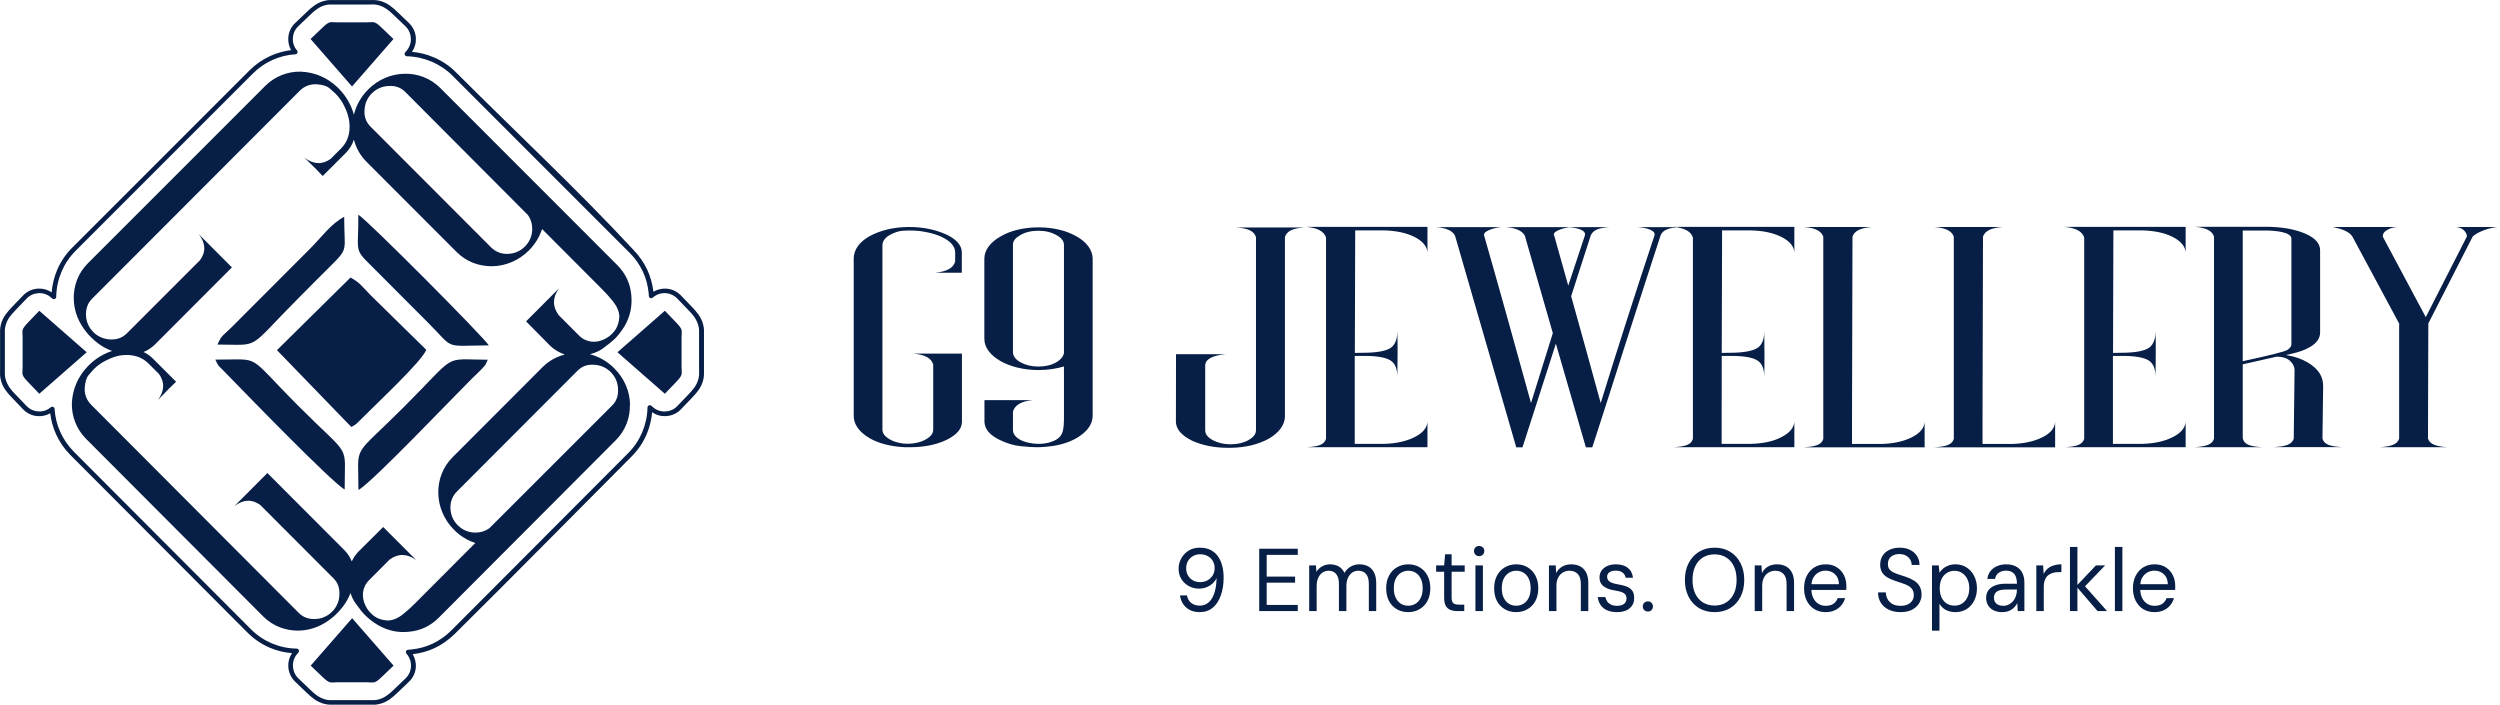 <svg width="337" height="95" viewBox="0 0 337 95" fill="none" xmlns="http://www.w3.org/2000/svg">
<path d="M161.719 82.515C161.199 82.515 160.747 82.415 160.363 82.215C159.987 82.007 159.687 81.731 159.463 81.387C159.247 81.043 159.115 80.667 159.067 80.259H160.003C160.083 80.699 160.275 81.039 160.579 81.279C160.883 81.519 161.267 81.639 161.731 81.639C162.155 81.639 162.527 81.515 162.847 81.267C163.175 81.011 163.439 80.623 163.639 80.103C163.839 79.583 163.955 78.927 163.987 78.135C163.987 78.095 163.987 78.063 163.987 78.039C163.987 78.007 163.987 77.971 163.987 77.931C163.875 78.187 163.703 78.423 163.471 78.639C163.247 78.847 162.975 79.019 162.655 79.155C162.343 79.283 161.987 79.347 161.587 79.347C161.123 79.347 160.683 79.235 160.267 79.011C159.851 78.787 159.515 78.475 159.259 78.075C159.003 77.667 158.875 77.191 158.875 76.647C158.875 76.175 158.991 75.723 159.223 75.291C159.455 74.859 159.783 74.507 160.207 74.235C160.631 73.963 161.135 73.827 161.719 73.827C162.327 73.827 162.835 73.939 163.243 74.163C163.659 74.387 163.991 74.691 164.239 75.075C164.487 75.459 164.667 75.891 164.779 76.371C164.891 76.843 164.947 77.331 164.947 77.835C164.947 78.755 164.819 79.567 164.563 80.271C164.315 80.975 163.951 81.527 163.471 81.927C162.991 82.319 162.407 82.515 161.719 82.515ZM161.791 78.471C162.159 78.471 162.491 78.387 162.787 78.219C163.083 78.051 163.315 77.827 163.483 77.547C163.651 77.259 163.735 76.939 163.735 76.587C163.735 76.219 163.651 75.895 163.483 75.615C163.315 75.327 163.083 75.107 162.787 74.955C162.491 74.795 162.159 74.715 161.791 74.715C161.431 74.715 161.107 74.795 160.819 74.955C160.539 75.115 160.315 75.335 160.147 75.615C159.979 75.895 159.895 76.223 159.895 76.599C159.895 76.975 159.979 77.303 160.147 77.583C160.315 77.863 160.539 78.083 160.819 78.243C161.107 78.395 161.431 78.471 161.791 78.471ZM169.742 82.371V73.971H174.938V74.799H170.75V77.727H174.578V78.543H170.75V81.543H174.938V82.371H169.742ZM176.479 82.371V76.215H177.391L177.451 77.079C177.643 76.767 177.899 76.523 178.219 76.347C178.547 76.163 178.899 76.071 179.275 76.071C179.587 76.071 179.867 76.115 180.115 76.203C180.363 76.283 180.579 76.411 180.763 76.587C180.955 76.755 181.111 76.971 181.231 77.235C181.439 76.859 181.723 76.571 182.083 76.371C182.443 76.171 182.827 76.071 183.235 76.071C183.699 76.071 184.099 76.163 184.435 76.347C184.779 76.531 185.043 76.811 185.227 77.187C185.419 77.563 185.515 78.035 185.515 78.603V82.371H184.519V78.711C184.519 78.119 184.395 77.675 184.147 77.379C183.899 77.083 183.551 76.935 183.103 76.935C182.807 76.935 182.535 77.015 182.287 77.175C182.047 77.335 181.855 77.571 181.711 77.883C181.567 78.187 181.495 78.559 181.495 78.999V82.371H180.487V78.711C180.487 78.119 180.363 77.675 180.115 77.379C179.867 77.083 179.527 76.935 179.095 76.935C178.799 76.935 178.527 77.015 178.279 77.175C178.039 77.335 177.847 77.571 177.703 77.883C177.559 78.187 177.487 78.559 177.487 78.999V82.371H176.479ZM189.82 82.515C189.244 82.515 188.732 82.383 188.284 82.119C187.836 81.855 187.484 81.483 187.228 81.003C186.98 80.515 186.856 79.947 186.856 79.299C186.856 78.643 186.984 78.075 187.24 77.595C187.496 77.115 187.848 76.743 188.296 76.479C188.752 76.207 189.268 76.071 189.844 76.071C190.42 76.071 190.932 76.207 191.38 76.479C191.828 76.743 192.176 77.115 192.424 77.595C192.68 78.075 192.808 78.643 192.808 79.299C192.808 79.947 192.68 80.515 192.424 81.003C192.168 81.483 191.812 81.855 191.356 82.119C190.908 82.383 190.396 82.515 189.82 82.515ZM189.82 81.651C190.18 81.651 190.508 81.563 190.804 81.387C191.1 81.211 191.336 80.947 191.512 80.595C191.688 80.243 191.776 79.811 191.776 79.299C191.776 78.771 191.688 78.335 191.512 77.991C191.344 77.639 191.112 77.375 190.816 77.199C190.52 77.023 190.196 76.935 189.844 76.935C189.492 76.935 189.168 77.023 188.872 77.199C188.576 77.375 188.336 77.639 188.152 77.991C187.976 78.335 187.888 78.771 187.888 79.299C187.888 79.811 187.976 80.243 188.152 80.595C188.328 80.947 188.56 81.211 188.848 81.387C189.144 81.563 189.468 81.651 189.82 81.651ZM196.422 82.371C196.062 82.371 195.75 82.315 195.486 82.203C195.222 82.091 195.018 81.903 194.874 81.639C194.738 81.367 194.67 81.003 194.67 80.547V77.067H193.59V76.215H194.67L194.802 74.715H195.678V76.215H197.442V77.067H195.678V80.547C195.678 80.923 195.754 81.179 195.906 81.315C196.058 81.443 196.326 81.507 196.71 81.507H197.382V82.371H196.422ZM198.887 82.371V76.215H199.895V82.371H198.887ZM199.391 74.967C199.191 74.967 199.023 74.903 198.887 74.775C198.759 74.639 198.695 74.471 198.695 74.271C198.695 74.071 198.759 73.911 198.887 73.791C199.023 73.663 199.191 73.599 199.391 73.599C199.583 73.599 199.747 73.663 199.883 73.791C200.019 73.911 200.087 74.071 200.087 74.271C200.087 74.471 200.019 74.639 199.883 74.775C199.747 74.903 199.583 74.967 199.391 74.967ZM204.374 82.515C203.798 82.515 203.286 82.383 202.838 82.119C202.39 81.855 202.038 81.483 201.782 81.003C201.534 80.515 201.41 79.947 201.41 79.299C201.41 78.643 201.538 78.075 201.794 77.595C202.05 77.115 202.402 76.743 202.85 76.479C203.306 76.207 203.822 76.071 204.398 76.071C204.974 76.071 205.486 76.207 205.934 76.479C206.382 76.743 206.73 77.115 206.978 77.595C207.234 78.075 207.362 78.643 207.362 79.299C207.362 79.947 207.234 80.515 206.978 81.003C206.722 81.483 206.366 81.855 205.91 82.119C205.462 82.383 204.95 82.515 204.374 82.515ZM204.374 81.651C204.734 81.651 205.062 81.563 205.358 81.387C205.654 81.211 205.89 80.947 206.066 80.595C206.242 80.243 206.33 79.811 206.33 79.299C206.33 78.771 206.242 78.335 206.066 77.991C205.898 77.639 205.666 77.375 205.37 77.199C205.074 77.023 204.75 76.935 204.398 76.935C204.046 76.935 203.722 77.023 203.426 77.199C203.13 77.375 202.89 77.639 202.706 77.991C202.53 78.335 202.442 78.771 202.442 79.299C202.442 79.811 202.53 80.243 202.706 80.595C202.882 80.947 203.114 81.211 203.402 81.387C203.698 81.563 204.022 81.651 204.374 81.651ZM208.799 82.371V76.215H209.711L209.771 77.247C209.955 76.879 210.223 76.591 210.575 76.383C210.927 76.175 211.331 76.071 211.787 76.071C212.259 76.071 212.667 76.163 213.011 76.347C213.355 76.531 213.623 76.811 213.815 77.187C214.007 77.555 214.103 78.023 214.103 78.591V82.371H213.095V78.699C213.095 78.115 212.959 77.675 212.687 77.379C212.415 77.083 212.039 76.935 211.559 76.935C211.239 76.935 210.943 77.015 210.671 77.175C210.407 77.335 210.195 77.567 210.035 77.871C209.883 78.167 209.807 78.535 209.807 78.975V82.371H208.799ZM217.981 82.515C217.453 82.515 217.001 82.431 216.625 82.263C216.257 82.095 215.969 81.859 215.761 81.555C215.553 81.251 215.425 80.895 215.377 80.487H216.409C216.449 80.695 216.529 80.891 216.649 81.075C216.777 81.251 216.949 81.395 217.165 81.507C217.389 81.611 217.665 81.663 217.993 81.663C218.273 81.663 218.505 81.623 218.689 81.543C218.881 81.455 219.021 81.339 219.109 81.195C219.205 81.043 219.253 80.879 219.253 80.703C219.253 80.447 219.193 80.251 219.073 80.115C218.961 79.979 218.793 79.875 218.569 79.803C218.353 79.723 218.085 79.659 217.765 79.611C217.461 79.563 217.177 79.499 216.913 79.419C216.657 79.331 216.429 79.219 216.229 79.083C216.037 78.947 215.885 78.779 215.773 78.579C215.669 78.371 215.617 78.123 215.617 77.835C215.617 77.491 215.705 77.187 215.881 76.923C216.065 76.659 216.321 76.451 216.649 76.299C216.985 76.147 217.381 76.071 217.837 76.071C218.493 76.071 219.021 76.227 219.421 76.539C219.821 76.851 220.057 77.299 220.129 77.883H219.133C219.093 77.587 218.957 77.355 218.725 77.187C218.501 77.011 218.201 76.923 217.825 76.923C217.433 76.923 217.137 76.999 216.937 77.151C216.737 77.303 216.637 77.503 216.637 77.751C216.637 77.927 216.685 78.083 216.781 78.219C216.885 78.347 217.045 78.459 217.261 78.555C217.485 78.643 217.765 78.715 218.101 78.771C218.525 78.835 218.901 78.927 219.229 79.047C219.557 79.167 219.817 79.351 220.009 79.599C220.201 79.839 220.293 80.179 220.285 80.619C220.293 81.003 220.201 81.339 220.009 81.627C219.817 81.915 219.549 82.135 219.205 82.287C218.861 82.439 218.453 82.515 217.981 82.515ZM222.132 82.431C221.94 82.431 221.776 82.367 221.64 82.239C221.512 82.103 221.448 81.939 221.448 81.747C221.448 81.555 221.512 81.395 221.64 81.267C221.776 81.131 221.94 81.063 222.132 81.063C222.34 81.063 222.504 81.131 222.624 81.267C222.752 81.395 222.816 81.555 222.816 81.747C222.816 81.939 222.752 82.103 222.624 82.239C222.504 82.367 222.34 82.431 222.132 82.431ZM231.117 82.515C230.333 82.515 229.637 82.335 229.029 81.975C228.429 81.607 227.961 81.099 227.625 80.451C227.289 79.795 227.121 79.035 227.121 78.171C227.121 77.315 227.289 76.563 227.625 75.915C227.961 75.259 228.429 74.747 229.029 74.379C229.637 74.011 230.333 73.827 231.117 73.827C231.925 73.827 232.629 74.011 233.229 74.379C233.829 74.747 234.293 75.259 234.621 75.915C234.957 76.563 235.125 77.315 235.125 78.171C235.125 79.035 234.957 79.795 234.621 80.451C234.293 81.099 233.829 81.607 233.229 81.975C232.629 82.335 231.925 82.515 231.117 82.515ZM231.129 81.627C231.721 81.627 232.237 81.491 232.677 81.219C233.125 80.939 233.473 80.543 233.721 80.031C233.969 79.511 234.093 78.891 234.093 78.171C234.093 77.451 233.969 76.835 233.721 76.323C233.473 75.803 233.125 75.407 232.677 75.135C232.237 74.863 231.721 74.727 231.129 74.727C230.537 74.727 230.017 74.863 229.569 75.135C229.121 75.407 228.773 75.803 228.525 76.323C228.277 76.835 228.153 77.451 228.153 78.171C228.153 78.891 228.277 79.511 228.525 80.031C228.773 80.543 229.121 80.939 229.569 81.219C230.017 81.491 230.537 81.627 231.129 81.627ZM236.537 82.371V76.215H237.449L237.509 77.247C237.693 76.879 237.961 76.591 238.313 76.383C238.665 76.175 239.069 76.071 239.525 76.071C239.997 76.071 240.405 76.163 240.749 76.347C241.093 76.531 241.361 76.811 241.553 77.187C241.745 77.555 241.841 78.023 241.841 78.591V82.371H240.833V78.699C240.833 78.115 240.697 77.675 240.425 77.379C240.153 77.083 239.777 76.935 239.297 76.935C238.977 76.935 238.681 77.015 238.409 77.175C238.145 77.335 237.933 77.567 237.773 77.871C237.621 78.167 237.545 78.535 237.545 78.975V82.371H236.537ZM246.08 82.515C245.52 82.515 245.02 82.383 244.58 82.119C244.148 81.847 243.808 81.471 243.56 80.991C243.312 80.503 243.188 79.939 243.188 79.299C243.188 78.651 243.312 78.087 243.56 77.607C243.808 77.119 244.148 76.743 244.58 76.479C245.02 76.207 245.528 76.071 246.104 76.071C246.704 76.071 247.208 76.207 247.616 76.479C248.032 76.743 248.348 77.095 248.564 77.535C248.78 77.975 248.888 78.455 248.888 78.975C248.888 79.055 248.888 79.139 248.888 79.227C248.888 79.315 248.884 79.415 248.876 79.527H243.944V78.747H247.892C247.876 78.163 247.696 77.715 247.352 77.403C247.016 77.083 246.592 76.923 246.08 76.923C245.744 76.923 245.432 77.003 245.144 77.163C244.856 77.323 244.62 77.559 244.436 77.871C244.26 78.175 244.172 78.559 244.172 79.023V79.359C244.172 79.863 244.26 80.287 244.436 80.631C244.62 80.975 244.856 81.235 245.144 81.411C245.432 81.579 245.744 81.663 246.08 81.663C246.52 81.663 246.872 81.575 247.136 81.399C247.4 81.215 247.596 80.959 247.724 80.631H248.72C248.616 80.991 248.444 81.315 248.204 81.603C247.972 81.883 247.676 82.107 247.316 82.275C246.964 82.435 246.552 82.515 246.08 82.515ZM256.195 82.515C255.579 82.515 255.043 82.403 254.587 82.179C254.131 81.955 253.779 81.643 253.531 81.243C253.283 80.843 253.159 80.379 253.159 79.851H254.215C254.215 80.179 254.291 80.483 254.443 80.763C254.595 81.035 254.815 81.255 255.103 81.423C255.399 81.583 255.763 81.663 256.195 81.663C256.571 81.663 256.891 81.603 257.155 81.483C257.427 81.355 257.631 81.183 257.767 80.967C257.911 80.751 257.983 80.507 257.983 80.235C257.983 79.915 257.915 79.655 257.779 79.455C257.643 79.247 257.455 79.079 257.215 78.951C256.983 78.823 256.711 78.711 256.399 78.615C256.087 78.511 255.759 78.399 255.415 78.279C254.735 78.055 254.235 77.775 253.915 77.439C253.603 77.103 253.447 76.667 253.447 76.131C253.447 75.675 253.551 75.275 253.759 74.931C253.975 74.587 254.279 74.319 254.671 74.127C255.071 73.927 255.543 73.827 256.087 73.827C256.623 73.827 257.087 73.927 257.479 74.127C257.879 74.327 258.191 74.603 258.415 74.955C258.639 75.299 258.751 75.699 258.751 76.155H257.695C257.695 75.923 257.635 75.695 257.515 75.471C257.395 75.247 257.211 75.063 256.963 74.919C256.723 74.767 256.419 74.691 256.051 74.691C255.747 74.683 255.475 74.735 255.235 74.847C255.003 74.951 254.819 75.103 254.683 75.303C254.555 75.503 254.491 75.747 254.491 76.035C254.491 76.307 254.547 76.527 254.659 76.695C254.779 76.863 254.947 77.007 255.163 77.127C255.387 77.239 255.647 77.343 255.943 77.439C256.239 77.535 256.567 77.643 256.927 77.763C257.335 77.899 257.695 78.067 258.007 78.267C258.327 78.459 258.575 78.707 258.751 79.011C258.935 79.315 259.027 79.703 259.027 80.175C259.027 80.575 258.919 80.955 258.703 81.315C258.495 81.667 258.183 81.955 257.767 82.179C257.351 82.403 256.827 82.515 256.195 82.515ZM260.432 85.011V76.215H261.344L261.44 77.199C261.568 76.999 261.728 76.815 261.92 76.647C262.12 76.479 262.36 76.343 262.64 76.239C262.92 76.127 263.24 76.071 263.6 76.071C264.176 76.071 264.68 76.215 265.112 76.503C265.544 76.783 265.88 77.167 266.12 77.655C266.368 78.135 266.492 78.687 266.492 79.311C266.492 79.927 266.368 80.479 266.12 80.967C265.88 81.447 265.54 81.827 265.1 82.107C264.668 82.379 264.164 82.515 263.588 82.515C263.1 82.515 262.668 82.415 262.292 82.215C261.924 82.015 261.64 81.735 261.44 81.375V85.011H260.432ZM263.468 81.639C263.86 81.639 264.204 81.543 264.5 81.351C264.796 81.159 265.028 80.887 265.196 80.535C265.372 80.183 265.46 79.771 265.46 79.299C265.46 78.819 265.372 78.407 265.196 78.063C265.028 77.711 264.796 77.439 264.5 77.247C264.204 77.047 263.86 76.947 263.468 76.947C263.068 76.947 262.716 77.047 262.412 77.247C262.116 77.439 261.884 77.711 261.716 78.063C261.556 78.407 261.476 78.819 261.476 79.299C261.476 79.771 261.556 80.183 261.716 80.535C261.884 80.887 262.116 81.159 262.412 81.351C262.716 81.543 263.068 81.639 263.468 81.639ZM269.912 82.515C269.424 82.515 269.016 82.427 268.688 82.251C268.368 82.075 268.128 81.843 267.968 81.555C267.808 81.267 267.728 80.951 267.728 80.607C267.728 80.199 267.832 79.851 268.04 79.563C268.256 79.275 268.556 79.059 268.94 78.915C269.324 78.763 269.776 78.687 270.296 78.687H271.88C271.88 78.295 271.828 77.971 271.724 77.715C271.62 77.451 271.456 77.255 271.232 77.127C271.016 76.991 270.74 76.923 270.404 76.923C270.028 76.923 269.704 77.019 269.432 77.211C269.16 77.395 268.992 77.671 268.928 78.039H267.896C267.944 77.615 268.088 77.259 268.328 76.971C268.568 76.675 268.872 76.451 269.24 76.299C269.608 76.147 269.996 76.071 270.404 76.071C270.964 76.071 271.428 76.175 271.796 76.383C272.164 76.583 272.436 76.867 272.612 77.235C272.796 77.595 272.888 78.023 272.888 78.519V82.371H271.988L271.928 81.291C271.848 81.459 271.744 81.619 271.616 81.771C271.496 81.915 271.352 82.043 271.184 82.155C271.024 82.267 270.836 82.355 270.62 82.419C270.404 82.483 270.168 82.515 269.912 82.515ZM270.056 81.663C270.328 81.663 270.576 81.603 270.8 81.483C271.032 81.363 271.228 81.203 271.388 81.003C271.548 80.803 271.668 80.579 271.748 80.331C271.836 80.075 271.88 79.811 271.88 79.539V79.467H270.38C269.996 79.467 269.684 79.515 269.444 79.611C269.212 79.699 269.044 79.827 268.94 79.995C268.836 80.163 268.784 80.351 268.784 80.559C268.784 80.783 268.832 80.979 268.928 81.147C269.024 81.307 269.168 81.435 269.36 81.531C269.552 81.619 269.784 81.663 270.056 81.663ZM274.494 82.371V76.215H275.406L275.49 77.367C275.626 77.087 275.802 76.851 276.018 76.659C276.242 76.467 276.51 76.323 276.822 76.227C277.134 76.123 277.486 76.071 277.878 76.071V77.127H277.41C277.162 77.127 276.922 77.163 276.69 77.235C276.466 77.299 276.262 77.407 276.078 77.559C275.902 77.703 275.762 77.903 275.658 78.159C275.554 78.415 275.502 78.735 275.502 79.119V82.371H274.494ZM282.749 82.371L279.869 79.023L282.533 76.215H283.769L280.721 79.383L280.733 78.663L284.033 82.371H282.749ZM279.029 82.371V73.731H280.037V82.371H279.029ZM285.088 82.371V73.731H286.096V82.371H285.088ZM290.412 82.515C289.852 82.515 289.352 82.383 288.912 82.119C288.48 81.847 288.14 81.471 287.892 80.991C287.644 80.503 287.52 79.939 287.52 79.299C287.52 78.651 287.644 78.087 287.892 77.607C288.14 77.119 288.48 76.743 288.912 76.479C289.352 76.207 289.86 76.071 290.436 76.071C291.036 76.071 291.54 76.207 291.948 76.479C292.364 76.743 292.68 77.095 292.896 77.535C293.112 77.975 293.22 78.455 293.22 78.975C293.22 79.055 293.22 79.139 293.22 79.227C293.22 79.315 293.216 79.415 293.208 79.527H288.276V78.747H292.224C292.208 78.163 292.028 77.715 291.684 77.403C291.348 77.083 290.924 76.923 290.412 76.923C290.076 76.923 289.764 77.003 289.476 77.163C289.188 77.323 288.952 77.559 288.768 77.871C288.592 78.175 288.504 78.559 288.504 79.023V79.359C288.504 79.863 288.592 80.287 288.768 80.631C288.952 80.975 289.188 81.235 289.476 81.411C289.764 81.579 290.076 81.663 290.412 81.663C290.852 81.663 291.204 81.575 291.468 81.399C291.732 81.215 291.928 80.959 292.056 80.631H293.052C292.948 80.991 292.776 81.315 292.536 81.603C292.304 81.883 292.008 82.107 291.648 82.275C291.296 82.435 290.884 82.515 290.412 82.515Z" fill="#071E46"/>
<path fill-rule="evenodd" clip-rule="evenodd" d="M117.174 59.045C118.464 59.783 120.054 60.192 121.974 60.286C122.194 60.286 122.446 60.286 122.666 60.286C124.601 60.286 126.254 59.941 127.623 59.281C128.992 58.605 129.668 57.788 129.668 56.86V47.667H123.122C124.664 47.793 125.577 48.296 125.797 49.144V57.913C125.797 58.463 125.42 58.888 124.79 59.233C124.176 59.595 123.405 59.783 122.54 59.815C122.257 59.815 121.958 59.815 121.706 59.783C121.029 59.689 120.431 59.516 119.959 59.233C119.314 58.872 118.952 58.448 118.952 57.898V33.053C118.968 32.502 119.298 32.031 119.975 31.654C120.604 31.324 121.187 31.135 121.706 31.104C122.241 31.073 122.587 31.073 122.745 31.073C123.421 31.073 124.114 31.135 124.79 31.277C125.656 31.434 126.379 31.67 126.977 31.953C128.173 32.534 128.756 33.225 128.756 34.042V35.268C128.504 36.133 127.607 36.62 126.065 36.761H128.315H129.652V34.042C129.652 33.115 128.992 32.298 127.623 31.638C126.143 30.962 124.475 30.601 122.603 30.601H122.335C120.368 30.632 118.669 31.057 117.206 31.843C115.868 32.597 115.081 33.665 115.081 34.828V56.043C115.066 57.222 115.852 58.259 117.19 59.045H117.174ZM145.152 31.89C143.83 31.104 142.021 30.648 139.991 30.648C137.961 30.648 136.151 31.104 134.845 31.89C133.508 32.644 132.689 33.712 132.689 34.875V45.672C132.689 46.85 133.508 47.887 134.845 48.657C136.151 49.412 137.992 49.883 139.991 49.883C141.218 49.883 142.367 49.71 143.421 49.396V56.546C143.421 57.002 143.39 57.489 143.295 57.976C143.185 58.542 142.886 58.95 142.414 59.249C141.344 59.831 140.4 59.831 139.959 59.831C139.519 59.831 139.125 59.783 138.7 59.689C137.473 59.438 136.545 58.825 136.545 57.945V55.493C136.796 54.597 137.678 54.079 139.22 53.938H132.705V56.876C132.752 57.85 133.413 58.652 134.751 59.296C135.758 59.783 136.718 60.066 137.615 60.145C138.512 60.239 139.22 60.286 139.723 60.286C140.479 60.286 141.218 60.223 141.973 60.113C143.516 59.862 144.759 59.375 145.75 58.636C146.757 57.898 147.261 57.049 147.292 56.075V34.86C147.276 33.697 146.474 32.628 145.136 31.874L145.152 31.89ZM143.405 47.636C143.311 48.107 142.965 48.5 142.398 48.83C141.722 49.223 140.919 49.412 139.975 49.412C139.031 49.412 138.228 49.207 137.552 48.83C136.875 48.453 136.545 47.982 136.545 47.431V33.005C136.545 32.455 136.907 32.047 137.552 31.685C138.228 31.293 139.031 31.104 139.975 31.104C140.919 31.104 141.722 31.308 142.398 31.685C143.028 32.031 143.421 32.455 143.421 33.005V47.636H143.405ZM160.62 59.375C162.068 60.035 163.704 60.365 165.53 60.365H165.907C167.906 60.333 169.621 59.909 171.053 59.123C172.39 58.338 173.209 57.285 173.209 56.122V31.953C173.461 31.12 174.31 30.758 175.868 30.664C174.169 30.664 172.453 30.664 170.754 30.664H166.647C168.189 30.774 169.055 31.12 169.306 31.968V57.992C169.306 58.542 168.929 58.966 168.299 59.328C167.607 59.705 166.804 59.893 165.892 59.893C164.979 59.893 164.192 59.705 163.468 59.328C162.823 58.966 162.461 58.542 162.461 57.992V49.302C162.461 48.437 163.39 47.919 165.215 47.746H158.527L158.512 56.923C158.575 57.882 159.267 58.683 160.636 59.375H160.62ZM184.444 47.982C185.986 48.029 187.025 48.264 187.56 48.673C188.095 49.082 188.362 49.789 188.362 50.81V50.889C188.378 49.836 188.394 48.767 188.394 47.714C188.394 46.661 188.394 45.593 188.362 44.54V44.619C188.362 45.656 188.095 46.363 187.591 46.803C187.04 47.243 185.986 47.479 184.444 47.541L182.634 47.573L182.682 31.057H186.6C188.221 31.104 189.558 31.387 190.644 31.921C191.761 32.487 192.359 33.194 192.422 34.011V30.585H176.088C177.599 30.711 178.48 31.183 178.748 32.015V59.155C178.496 59.988 177.646 60.192 176.104 60.286H192.422V56.86C192.359 57.693 191.761 58.401 190.628 58.95C189.558 59.485 188.221 59.783 186.6 59.831H182.619V47.982H184.475H184.444ZM204.381 60.302H205.231C206.631 55.996 208.063 51.517 209.558 46.866L209.731 46.316L213.775 60.302H214.641C216.01 56.043 217.457 51.612 218.905 47.007C220.62 41.68 222.257 36.588 223.846 31.733C224.145 30.994 224.932 30.711 226.348 30.617H220.762C221.973 30.711 223.043 31.025 223.043 31.591C223.043 31.638 223.043 31.685 223.028 31.733C220.526 39.244 218.103 46.787 215.774 54.33C214.468 49.522 213.13 44.729 211.793 39.936C212.689 37.107 213.586 34.373 214.436 31.733C214.751 30.994 215.538 30.711 216.954 30.617H202.996C204.334 30.727 205.184 31.104 205.545 31.764L209.322 44.901C208.346 48.029 207.355 51.172 206.379 54.33C204.302 46.787 202.21 39.26 200.054 31.733C200.038 31.701 200.038 31.67 200.038 31.654C200.038 31.434 200.258 31.214 200.699 31.025C201.187 30.821 201.737 30.68 202.367 30.617H193.618C194.955 30.727 195.805 31.104 196.136 31.764L204.397 60.318L204.381 60.302ZM209.464 31.717C209.464 31.717 209.448 31.654 209.448 31.622C209.448 31.418 209.637 31.23 210.03 31.057C210.455 30.852 210.974 30.711 211.572 30.632C212.721 30.727 213.665 31.041 213.665 31.575C213.665 31.622 213.665 31.67 213.649 31.717C212.894 33.995 212.139 36.258 211.399 38.505C210.754 36.243 210.125 33.98 209.495 31.717H209.464ZM233.917 47.982H232.091L232.076 59.831H236.057C237.678 59.783 239.015 59.501 240.085 58.95C241.218 58.385 241.816 57.678 241.879 56.86V60.286H225.561C227.103 60.192 227.969 59.988 228.205 59.155V32.015C227.937 31.183 227.056 30.711 225.545 30.585H241.879V34.011C241.816 33.178 241.218 32.471 240.101 31.921C239.015 31.387 237.678 31.104 236.057 31.057H232.139L232.091 47.573L233.901 47.541C235.459 47.479 236.497 47.227 237.048 46.803C237.567 46.363 237.819 45.656 237.819 44.619V44.54C237.835 45.593 237.851 46.661 237.851 47.714C237.851 48.767 237.851 49.836 237.819 50.889V50.81C237.819 49.773 237.552 49.066 237.017 48.673C236.482 48.264 235.443 48.029 233.901 47.982H233.917ZM259.44 60.302V56.876C259.393 57.709 258.795 58.416 257.678 58.966C256.592 59.501 255.239 59.799 253.634 59.846H249.652V56.232C249.668 48.107 249.684 39.998 249.715 31.905C249.967 31.12 250.848 30.695 252.359 30.601H243.138C244.633 30.695 245.514 31.12 245.781 31.905V59.17C245.53 60.003 244.649 60.192 243.122 60.302H259.456H259.44ZM277.032 60.302V56.876C276.985 57.709 276.403 58.416 275.27 58.966C274.184 59.501 272.831 59.799 271.226 59.846H267.245V56.232C267.261 48.107 267.276 39.998 267.308 31.905C267.56 31.12 268.441 30.695 269.951 30.601H260.73C262.225 30.695 263.106 31.12 263.374 31.905V59.17C263.122 60.003 262.241 60.192 260.715 60.302H277.032ZM286.647 47.982C288.189 48.029 289.228 48.264 289.763 48.673C290.298 49.082 290.565 49.789 290.565 50.81V50.889C290.581 49.836 290.597 48.767 290.597 47.714C290.597 46.661 290.597 45.593 290.565 44.54V44.619C290.565 45.656 290.298 46.363 289.794 46.803C289.243 47.243 288.189 47.479 286.647 47.541L284.837 47.573L284.885 31.057H288.803C290.423 31.104 291.761 31.387 292.847 31.921C293.964 32.487 294.562 33.194 294.625 34.011V30.585H278.291C279.802 30.711 280.683 31.183 280.951 32.015V59.155C280.699 59.988 279.849 60.192 278.307 60.286H294.625V56.86C294.562 57.693 293.964 58.401 292.831 58.95C291.761 59.485 290.423 59.783 288.803 59.831H284.822V47.982H286.678H286.647ZM302.32 31.073H305.404C306.568 31.073 308.96 31.245 308.881 32.22V46.41C308.881 46.693 308.693 46.929 308.346 47.164C308 47.4 305.97 47.903 302.32 48.689V31.057V31.073ZM306.914 48.107L307.056 48.076C307.764 48.107 308.315 48.296 308.708 48.657C309.102 49.019 309.306 49.443 309.306 49.883L309.196 59.139C308.929 59.956 308.047 60.176 306.505 60.27H315.711C314.169 60.176 313.303 59.956 313.067 59.123L313.161 52.052C313.161 50.826 312.611 49.789 311.132 48.893C310.298 48.39 309.322 48.044 308.142 47.856C309.275 47.62 310.125 47.384 310.722 47.117C312.202 46.457 312.752 45.703 312.752 44.807V33.775C312.752 32.88 312.202 32.125 310.722 31.481C309.18 30.821 307.276 30.57 305.404 30.57H295.805C297.3 30.664 298.197 31.088 298.449 31.89V59.139C298.197 59.972 297.3 60.176 295.805 60.286H305.01C303.453 60.192 302.571 59.988 302.335 59.139V58.966H302.32V49.113L306.899 48.076L306.914 48.107ZM323.437 43.676L317.111 31.905C316.702 31.214 315.695 30.868 314.483 30.601H323.138C322.619 30.632 322.147 30.774 321.753 31.025C321.391 31.23 321.202 31.497 321.202 31.811V31.905L326.993 42.748L332.532 31.89C332.532 31.89 332.532 31.827 332.532 31.795C332.532 31.544 332.217 30.727 331.116 30.601H336.702C336.56 30.601 336.435 30.632 336.293 30.648C335.034 30.852 333.807 31.402 333.319 31.89L327.339 43.597L327.292 59.123C327.56 59.925 328.441 60.176 329.936 60.286H320.762C322.257 60.192 323.169 59.925 323.405 59.123V43.676H323.437Z" fill="#071E46"/>
<path fill-rule="evenodd" clip-rule="evenodd" d="M6.761 55.719C6.257 56.002 5.691 56.127 5.124 56.096C4.384 56.065 3.661 55.75 3.11 55.169L1.646 53.645C1.316 53.299 1.001 52.953 0.734 52.576C0.466 52.183 0.246 51.759 0.12 51.256C-0.022 50.721 -0.006 50.329 0.01 49.904C0.01 49.779 0.01 49.669 0.01 49.48V45.536C0.01 45.347 0.01 45.221 0.01 45.111C0.01 44.671 -0.022 44.294 0.12 43.744C0.246 43.241 0.466 42.817 0.734 42.424C1.001 42.047 1.316 41.701 1.646 41.355L3.11 39.831C3.661 39.25 4.4 38.935 5.155 38.904C5.785 38.873 6.414 39.045 6.965 39.407C7.044 38.37 7.296 37.364 7.689 36.421C8.161 35.305 8.838 34.284 9.735 33.388L33.637 9.486C34.455 8.669 35.415 8.009 36.454 7.537C37.335 7.144 38.263 6.877 39.239 6.752C38.956 6.249 38.83 5.683 38.861 5.117C38.893 4.379 39.207 3.656 39.79 3.106L41.316 1.644C41.662 1.314 42.008 1 42.386 0.733C42.779 0.466 43.204 0.246 43.708 0.12C44.243 -0.021 44.62 -0.006 45.061 0.01C45.187 0.01 45.297 0.01 45.486 0.01H49.436C49.624 0.01 49.75 0.01 49.86 0.01C50.301 0.01 50.679 -0.021 51.214 0.12C51.717 0.246 52.142 0.466 52.535 0.733C52.913 1 53.259 1.314 53.605 1.644L55.132 3.106C55.714 3.671 56.029 4.41 56.06 5.149C56.092 5.793 55.919 6.437 55.525 6.987C56.548 7.082 57.524 7.317 58.468 7.726C59.585 8.197 60.608 8.873 61.473 9.753C69.294 17.579 77.949 25.657 85.407 33.702C86.178 34.504 86.792 35.384 87.248 36.358C87.673 37.285 87.956 38.275 88.082 39.328C88.602 39.014 89.184 38.888 89.75 38.904C90.506 38.935 91.229 39.25 91.796 39.831L93.259 41.355C93.59 41.701 93.904 42.047 94.172 42.424C94.439 42.817 94.66 43.241 94.786 43.744C94.927 44.294 94.912 44.671 94.896 45.111C94.896 45.237 94.896 45.347 94.896 45.536V49.48C94.896 49.669 94.896 49.794 94.896 49.904C94.896 50.344 94.927 50.721 94.786 51.256C94.66 51.759 94.439 52.183 94.172 52.576C93.904 52.953 93.59 53.299 93.259 53.645L91.796 55.169C91.245 55.75 90.506 56.065 89.75 56.096C89.105 56.127 88.46 55.955 87.909 55.562C87.815 56.583 87.579 57.573 87.185 58.5C86.713 59.616 86.037 60.638 85.156 61.518C77.193 69.501 69.263 77.578 61.253 85.498C60.45 86.268 59.569 86.897 58.609 87.353C57.681 87.793 56.69 88.06 55.635 88.186C55.934 88.704 56.076 89.286 56.06 89.851C56.029 90.606 55.714 91.344 55.132 91.894L53.605 93.356C53.259 93.686 52.913 94 52.535 94.267C52.142 94.534 51.717 94.754 51.214 94.88C50.679 95.022 50.301 95.006 49.86 94.99C49.735 94.99 49.624 94.99 49.436 94.99H45.486C45.297 94.99 45.171 94.99 45.061 94.99C44.62 94.99 44.243 95.022 43.708 94.88C43.204 94.754 42.779 94.534 42.386 94.267C42.008 94 41.662 93.686 41.316 93.356L39.79 91.894C39.207 91.329 38.893 90.59 38.861 89.851C38.83 89.223 39.003 88.578 39.365 88.044C38.326 87.966 37.319 87.714 36.391 87.321C35.273 86.85 34.251 86.158 33.37 85.278L9.499 61.345C8.68 60.528 8.019 59.569 7.547 58.516C7.154 57.636 6.886 56.693 6.776 55.734L6.761 55.719ZM29.31 46.447C35.289 46.447 33.133 47.311 40.246 40.177C41.757 38.653 43.031 37.364 44.557 35.855C47.075 33.372 46.383 33.875 46.399 29.224C44.589 30.182 43.314 32.005 41.851 33.467L31.23 44.106C30.018 45.3 29.908 45.127 29.31 46.447ZM48.303 28.941C48.35 33.655 47.673 33.53 49.782 35.557L57.744 43.54C61.347 47.154 59.679 46.604 65.895 46.557C65.218 45.441 49.53 29.664 48.303 28.941ZM29.026 48.474C29.514 49.48 29.31 49.134 30.112 49.952C32.772 52.686 44.809 65.116 46.462 65.981C46.446 59.538 47.469 61.973 40.246 54.745C33.008 47.5 35.447 48.506 29.026 48.474ZM48.318 66.043C50.049 65.148 61.111 53.519 63.661 50.989C64.085 50.564 64.432 50.282 64.825 49.857C65.596 48.993 65.25 49.543 65.753 48.49C59.554 48.474 61.804 47.5 54.518 54.792C47.311 62.005 48.318 59.585 48.318 66.043ZM47.358 57.557C48.098 57.165 48.114 57.055 48.806 56.379C50.757 54.399 56.863 48.726 57.461 47.154L49.923 39.753C48.806 38.621 48.554 38.118 47.248 37.411L37.335 47.201L47.374 57.573L47.358 57.557ZM89.624 41.89L83.236 47.484L89.624 53.079L91.088 51.554C92.126 50.47 91.875 50.47 91.875 49.464V47.484V45.504C91.875 44.483 92.126 44.483 91.088 43.414L89.624 41.89ZM41.867 5.259L47.453 11.655L53.039 5.259L51.513 3.797C50.443 2.76 50.443 3.011 49.42 3.011H47.453H45.486C44.463 3.011 44.463 2.76 43.393 3.797L41.867 5.259ZM5.297 53.079L11.686 47.484L5.297 41.89L3.834 43.414C2.795 44.498 3.047 44.498 3.047 45.504V47.484V49.464C3.047 50.486 2.795 50.486 3.834 51.554L5.297 53.079ZM53.055 89.726L47.469 83.33L41.883 89.726L43.409 91.187C44.479 92.224 44.479 91.973 45.502 91.973H47.469H49.436C50.458 91.973 50.458 92.224 51.528 91.187L53.055 89.726ZM84.935 54.572C84.904 52.796 84.196 51.036 82.811 49.653C81.867 48.71 80.734 48.066 79.522 47.751C80.215 47.579 80.781 47.311 81.253 46.981C81.961 46.463 82.496 46.038 82.858 45.693C83.377 45.174 83.802 44.593 84.196 43.964C84.967 42.628 85.25 41.214 85.093 39.721C84.951 38.213 84.337 36.892 83.251 35.777L59.349 11.859C58.043 10.555 56.296 9.895 54.534 9.942C52.756 9.973 51.009 10.68 49.624 12.063C48.664 13.037 48.004 14.216 47.705 15.458C47.343 14.137 46.666 12.959 45.659 11.938L45.47 11.749C44.086 10.445 42.465 9.753 40.576 9.659C38.814 9.612 37.067 10.272 35.761 11.576L11.859 35.478C10.521 36.814 9.908 38.511 9.939 40.303C9.986 42.016 10.6 43.556 11.812 44.97C11.953 45.143 12.111 45.3 12.268 45.457C13.133 46.321 14.093 46.95 15.116 47.311C13.936 47.689 12.882 48.333 11.969 49.244L11.78 49.433C10.49 50.816 9.782 52.45 9.687 54.336C9.64 56.096 10.301 57.84 11.591 59.145L35.462 83.078C36.8 84.414 38.499 85.027 40.277 85.011C41.993 84.964 43.535 84.335 44.935 83.141C45.108 83 45.266 82.843 45.423 82.685C46.273 81.837 46.871 80.925 47.248 79.935C47.421 80.47 47.642 80.941 47.925 81.318C48.444 82.041 48.853 82.575 49.215 82.921C49.735 83.44 50.301 83.88 50.946 84.257C52.284 85.027 53.684 85.326 55.179 85.153C56.69 85.011 57.996 84.398 59.113 83.298L83 59.349C84.306 58.045 84.967 56.3 84.904 54.54L84.935 54.572ZM76.044 47.751C75.368 47.531 74.77 47.154 74.204 46.651L70.915 43.32L75.352 38.873C74.471 40.098 74.455 41.293 75.289 42.456L78.043 45.221C79.034 46.211 80.34 46.274 81.473 45.724C81.851 45.536 82.181 45.316 82.48 45.017C82.779 44.718 83.409 44.074 83.487 42.691C83.472 42.031 83.204 41.355 82.653 40.648C82.166 40.035 81.646 39.47 81.127 38.951L73.07 30.874C72.724 31.942 72.126 32.917 71.292 33.765C69.939 35.117 68.145 35.855 66.399 35.887C64.621 35.918 62.89 35.305 61.568 33.985L49.404 21.806C48.554 20.958 47.988 19.921 47.705 18.82C47.484 19.512 47.107 20.125 46.572 20.659L43.503 23.724L42.606 22.796L41.678 21.885L41.064 21.272C42.26 22.168 43.44 22.231 44.573 21.413L45.958 20.031C46.871 19.119 47.248 17.941 47.091 16.463C47.012 15.74 46.761 14.986 46.367 14.216C46.068 13.603 45.659 13.053 45.203 12.598C45.093 12.488 44.841 12.268 44.447 11.922C44.07 11.592 43.472 11.419 42.654 11.356C41.757 11.325 41.001 11.639 40.388 12.252L12.41 40.271C11.796 40.884 11.576 41.623 11.591 42.456C11.591 43.1 11.796 43.697 12.158 44.263C12.315 44.467 12.504 44.671 12.693 44.876C13.322 45.441 14.078 45.724 14.896 45.756C15.73 45.787 16.454 45.567 17.083 44.954L26.965 35.07C27.783 33.954 27.72 32.775 26.808 31.581L31.261 36.044L20.907 46.416C20.451 46.871 19.931 47.217 19.349 47.453C19.837 47.673 20.277 47.987 20.671 48.396L23.739 51.46L22.811 52.356L21.898 53.299L21.285 53.912C22.181 52.717 22.229 51.539 21.426 50.407L20.041 49.024C19.129 48.113 17.949 47.736 16.485 47.877C15.761 47.956 15.022 48.207 14.251 48.616C13.637 48.914 13.086 49.323 12.63 49.779C12.52 49.889 12.3 50.14 11.969 50.533C11.639 50.91 11.466 51.523 11.418 52.324C11.387 53.22 11.701 53.974 12.315 54.587L40.277 82.623C40.891 83.235 41.615 83.471 42.465 83.44C43.11 83.44 43.708 83.235 44.274 82.874C44.479 82.717 44.683 82.528 44.888 82.34C45.439 81.711 45.738 80.957 45.753 80.14C45.785 79.291 45.565 78.568 44.951 77.955L35.085 68.071C33.968 67.254 32.787 67.316 31.591 68.228L36.045 63.765L46.399 74.137C46.855 74.592 47.185 75.095 47.421 75.677C47.642 75.205 47.941 74.749 48.334 74.341L51.654 71.041L56.092 75.488C54.864 74.608 53.684 74.592 52.52 75.425L49.766 78.191C48.775 79.181 48.712 80.501 49.263 81.632C49.451 82.01 49.672 82.355 49.971 82.638C50.27 82.937 50.899 83.581 52.284 83.644C52.945 83.628 53.621 83.361 54.329 82.795C54.943 82.308 55.51 81.79 56.013 81.271L64.07 73.194C63 72.848 62.024 72.251 61.19 71.402C59.837 70.051 59.113 68.243 59.081 66.499C59.05 64.708 59.664 62.995 60.986 61.659L73.149 49.48C73.983 48.647 75.006 48.081 76.108 47.799L76.044 47.751ZM66.037 71.135L82.528 54.65C83.141 54.037 83.346 53.299 83.314 52.466C83.283 51.57 82.968 50.8 82.323 50.156C81.678 49.511 80.907 49.197 80.01 49.166C79.192 49.119 78.468 49.354 77.854 49.967L61.615 66.232C61.001 66.845 60.687 67.615 60.718 68.495C60.749 69.391 61.064 70.161 61.709 70.805C62.355 71.449 63.126 71.764 64.022 71.795C64.762 71.795 65.439 71.606 66.052 71.135H66.037ZM71.072 28.894L54.613 12.377C53.999 11.765 53.259 11.545 52.441 11.592C51.544 11.623 50.773 11.938 50.128 12.582C49.483 13.226 49.168 13.996 49.137 14.892C49.089 15.725 49.325 16.432 49.939 17.061L66.178 33.325C66.792 33.938 67.547 34.252 68.444 34.221C69.341 34.19 70.112 33.875 70.757 33.231C71.403 32.587 71.717 31.817 71.749 30.921C71.749 30.182 71.56 29.491 71.088 28.894H71.072ZM5.171 55.467C5.753 55.499 6.336 55.326 6.823 54.917C6.871 54.87 6.949 54.839 7.028 54.823C7.201 54.823 7.358 54.949 7.358 55.122C7.421 56.206 7.689 57.259 8.13 58.233C8.57 59.208 9.184 60.103 9.939 60.873L33.81 84.807C34.644 85.64 35.604 86.284 36.627 86.724C37.681 87.164 38.814 87.415 39.994 87.431C40.073 87.431 40.136 87.463 40.199 87.51C40.325 87.62 40.34 87.824 40.23 87.95L40.073 88.138C39.648 88.626 39.459 89.223 39.491 89.82C39.522 90.417 39.758 90.999 40.215 91.439L41.741 92.9C42.071 93.214 42.386 93.513 42.732 93.749C43.063 93.984 43.44 94.173 43.849 94.283C44.306 94.409 44.636 94.393 45.03 94.377C45.187 94.377 45.344 94.377 45.47 94.377H49.42C49.546 94.377 49.719 94.377 49.86 94.377C50.254 94.377 50.584 94.409 51.041 94.283C51.465 94.173 51.827 93.984 52.158 93.749C52.504 93.513 52.819 93.214 53.149 92.9L54.676 91.439C55.132 90.999 55.384 90.417 55.399 89.82C55.431 89.223 55.226 88.626 54.817 88.138H54.801C54.801 88.138 54.723 87.997 54.707 87.918C54.707 87.746 54.833 87.588 55.006 87.588L55.415 87.557C56.438 87.447 57.414 87.195 58.31 86.771C59.207 86.347 60.041 85.766 60.781 85.043L84.683 61.078C85.502 60.26 86.131 59.302 86.572 58.265C87.012 57.212 87.264 56.08 87.28 54.933C87.28 54.855 87.311 54.792 87.359 54.729C87.469 54.603 87.673 54.587 87.799 54.697L88.019 54.886C88.491 55.31 89.105 55.499 89.687 55.467C90.285 55.436 90.868 55.2 91.308 54.729L92.772 53.205C93.086 52.874 93.37 52.56 93.621 52.214C93.857 51.884 94.03 51.507 94.141 51.083C94.266 50.627 94.251 50.297 94.235 49.904C94.235 49.747 94.235 49.59 94.235 49.464V45.52C94.235 45.394 94.235 45.221 94.235 45.08C94.235 44.687 94.266 44.357 94.141 43.901C94.03 43.477 93.842 43.116 93.621 42.77C93.385 42.424 93.086 42.094 92.772 41.78L91.308 40.255C90.868 39.8 90.285 39.548 89.687 39.517C89.089 39.486 88.491 39.69 88.019 40.098H88.004C88.004 40.098 87.878 40.193 87.799 40.208C87.626 40.208 87.469 40.083 87.469 39.91L87.437 39.486C87.327 38.448 87.075 37.49 86.65 36.594C86.225 35.698 85.659 34.865 84.919 34.127L60.986 10.193C60.167 9.376 59.207 8.747 58.185 8.307C57.13 7.867 56.013 7.616 54.849 7.584C54.77 7.584 54.707 7.553 54.644 7.506C54.518 7.396 54.502 7.192 54.613 7.066L54.801 6.846C55.226 6.359 55.415 5.762 55.384 5.164C55.352 4.567 55.116 3.986 54.66 3.546L53.133 2.084C52.803 1.77 52.488 1.471 52.142 1.236C51.812 1 51.434 0.811 51.025 0.701C50.569 0.576 50.238 0.591 49.845 0.607C49.687 0.607 49.53 0.607 49.404 0.607H45.455C45.329 0.607 45.156 0.607 45.014 0.607C44.62 0.607 44.29 0.576 43.834 0.701C43.409 0.811 43.047 1 42.717 1.236C42.37 1.471 42.056 1.77 41.725 2.084L40.199 3.546C39.742 3.986 39.506 4.552 39.475 5.133C39.444 5.714 39.617 6.312 40.026 6.783C40.073 6.83 40.104 6.909 40.12 6.987C40.12 7.16 39.994 7.317 39.821 7.317C38.751 7.38 37.697 7.647 36.721 8.087C35.746 8.527 34.849 9.14 34.093 9.91L10.191 33.812C9.357 34.645 8.727 35.604 8.287 36.641C7.846 37.694 7.595 38.841 7.579 40.02C7.579 40.098 7.547 40.161 7.5 40.224C7.39 40.35 7.185 40.365 7.06 40.255L6.871 40.098C6.399 39.674 5.785 39.486 5.203 39.517C4.605 39.548 4.023 39.784 3.582 40.255L2.119 41.78C1.804 42.11 1.521 42.424 1.269 42.77C1.033 43.1 0.86 43.477 0.75 43.901C0.624 44.357 0.639 44.687 0.655 45.08C0.655 45.237 0.655 45.394 0.655 45.52V49.464C0.655 49.59 0.655 49.763 0.655 49.904C0.655 50.297 0.624 50.627 0.75 51.083C0.86 51.507 1.048 51.869 1.269 52.214C1.505 52.56 1.804 52.89 2.119 53.205L3.582 54.729C4.023 55.184 4.589 55.436 5.171 55.452V55.467Z" fill="#071E46"/>
</svg>

